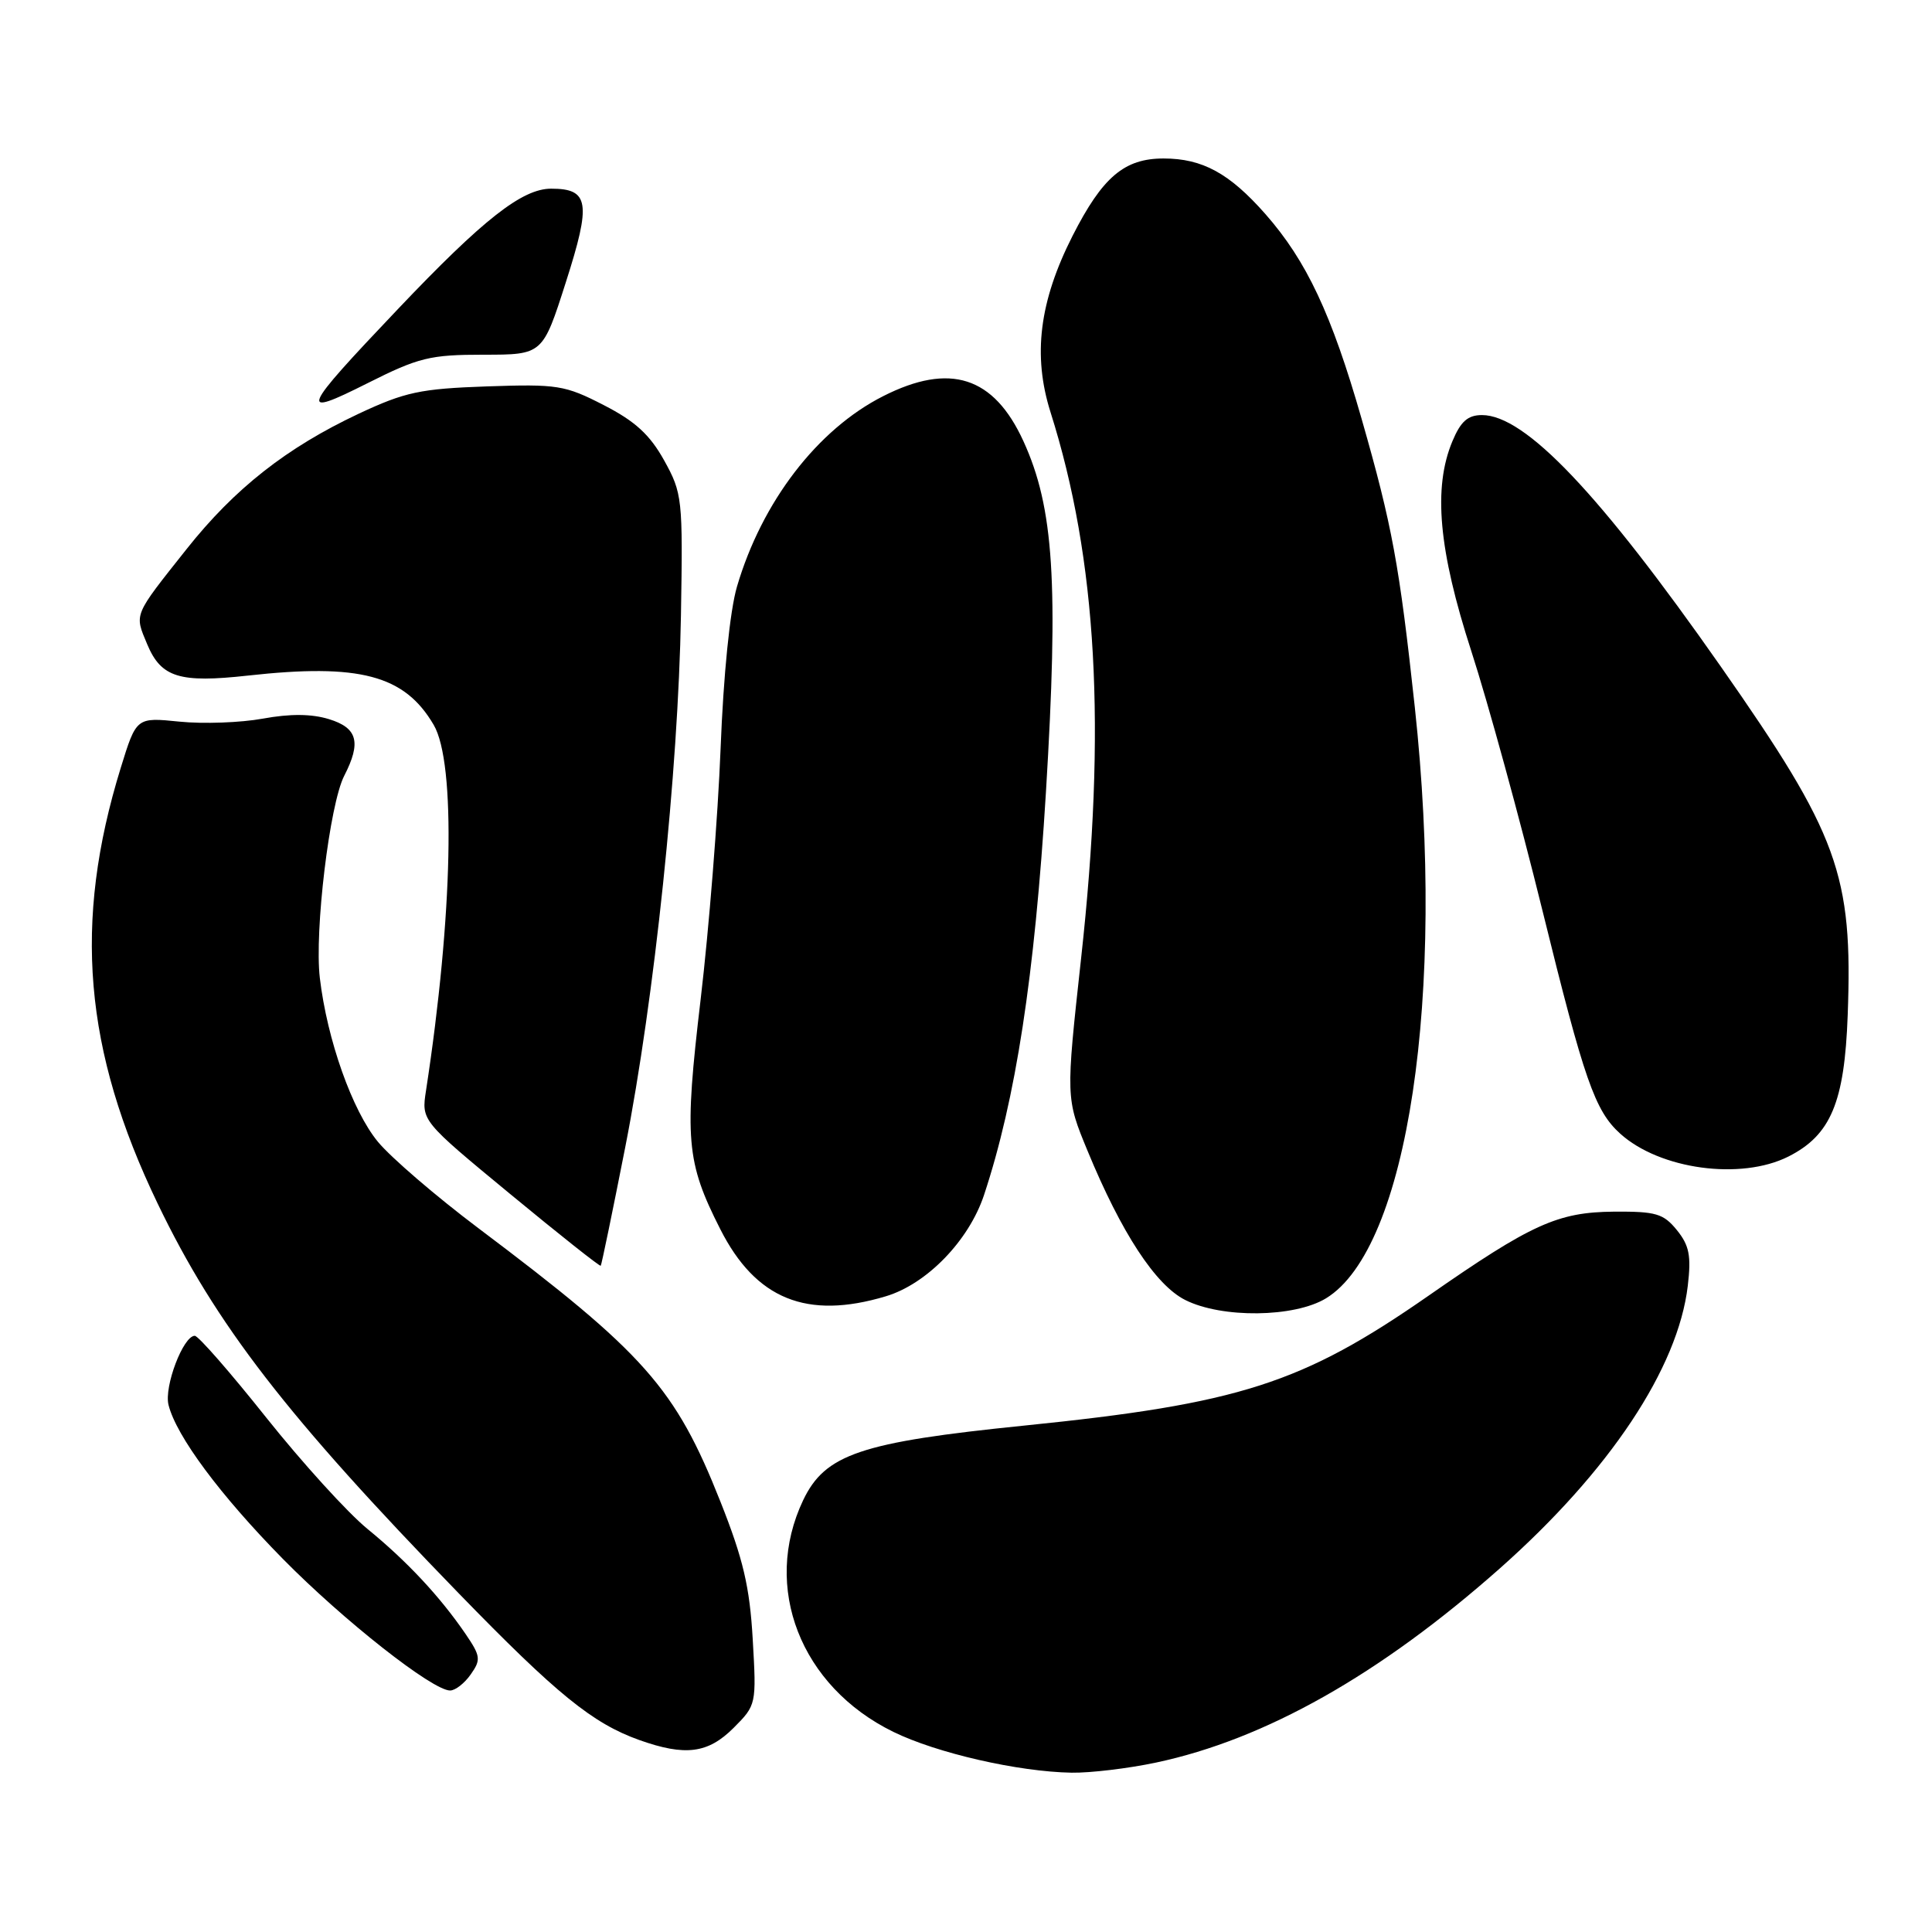 <?xml version="1.0" encoding="UTF-8" standalone="no"?>
<!DOCTYPE svg PUBLIC "-//W3C//DTD SVG 1.1//EN" "http://www.w3.org/Graphics/SVG/1.1/DTD/svg11.dtd" >
<svg xmlns="http://www.w3.org/2000/svg" xmlns:xlink="http://www.w3.org/1999/xlink" version="1.1" viewBox="0 0 256 256">
 <g >
 <path fill="currentColor"
d=" M 153.18 233.55 C 167.65 230.48 182.87 221.88 198.75 207.81 C 213.29 194.92 222.35 181.29 223.64 170.38 C 224.11 166.40 223.84 165.03 222.20 163.00 C 220.41 160.80 219.42 160.51 213.84 160.55 C 206.40 160.62 202.95 162.18 189.30 171.68 C 172.54 183.34 164.26 186.00 135.70 188.90 C 114.03 191.10 109.33 192.69 106.42 198.79 C 100.95 210.31 106.07 223.46 118.37 229.48 C 124.13 232.30 134.92 234.77 142.00 234.89 C 144.47 234.93 149.51 234.33 153.18 233.55 Z  M 97.20 228.96 C 100.22 225.93 100.24 225.85 99.74 217.21 C 99.34 210.25 98.48 206.59 95.47 199.00 C 89.48 183.89 85.46 179.35 63.36 162.72 C 57.79 158.53 51.81 153.39 50.08 151.30 C 46.68 147.18 43.35 137.79 42.38 129.59 C 41.65 123.37 43.68 106.56 45.61 102.80 C 47.89 98.36 47.38 96.45 43.59 95.29 C 41.28 94.58 38.45 94.56 34.84 95.22 C 31.90 95.76 26.93 95.94 23.78 95.62 C 18.07 95.04 18.07 95.04 16.00 101.74 C 9.67 122.23 11.10 139.14 20.90 159.50 C 28.59 175.49 38.01 187.68 60.79 211.13 C 73.77 224.49 78.52 228.35 84.70 230.56 C 90.80 232.73 93.80 232.35 97.20 228.96 Z  M 62.38 221.86 C 63.75 219.92 63.68 219.43 61.69 216.51 C 58.30 211.55 53.93 206.87 48.69 202.59 C 46.06 200.44 40.03 193.80 35.28 187.84 C 30.54 181.88 26.28 177.00 25.81 177.00 C 24.28 177.00 21.72 183.73 22.33 186.16 C 23.36 190.29 29.17 198.11 37.47 206.55 C 45.50 214.71 57.30 224.00 59.64 224.00 C 60.33 224.00 61.56 223.04 62.38 221.86 Z  M 175.71 172.03 C 186.55 165.42 191.59 131.87 187.47 93.71 C 185.42 74.80 184.48 69.68 180.42 55.50 C 176.44 41.61 173.13 34.57 167.67 28.36 C 162.91 22.96 159.33 21.00 154.18 21.00 C 148.97 21.00 146.09 23.45 142.12 31.25 C 137.71 39.95 136.82 47.09 139.20 54.62 C 145.37 74.11 146.62 96.43 143.25 127.00 C 141.22 145.50 141.22 145.50 144.11 152.50 C 148.59 163.36 153.11 170.27 157.04 172.25 C 161.89 174.70 171.52 174.59 175.71 172.03 Z  M 117.36 171.77 C 122.80 170.15 128.37 164.40 130.38 158.37 C 134.59 145.68 137.10 129.33 138.59 105.00 C 140.28 77.20 139.64 67.27 135.61 58.46 C 131.68 49.87 125.87 48.01 117.03 52.49 C 108.31 56.90 100.95 66.50 97.65 77.74 C 96.72 80.92 95.86 89.41 95.48 99.24 C 95.13 108.18 93.94 123.11 92.84 132.41 C 90.65 150.91 90.91 153.95 95.44 162.87 C 100.14 172.15 106.91 174.90 117.36 171.77 Z  M 82.85 152.00 C 86.71 132.36 89.88 102.13 90.23 81.50 C 90.49 66.05 90.41 65.35 88.00 61.00 C 86.11 57.60 84.16 55.81 80.00 53.68 C 74.85 51.03 73.86 50.88 64.50 51.20 C 55.69 51.51 53.67 51.94 47.51 54.83 C 37.99 59.31 31.09 64.73 24.73 72.75 C 17.62 81.71 17.80 81.28 19.51 85.38 C 21.35 89.77 23.78 90.52 32.83 89.52 C 47.64 87.88 53.60 89.45 57.46 96.04 C 60.44 101.09 60.01 121.31 56.45 144.50 C 55.83 148.50 55.83 148.50 67.61 158.22 C 74.09 163.57 79.48 167.84 79.60 167.72 C 79.71 167.60 81.17 160.53 82.85 152.00 Z  M 236.97 153.25 C 242.59 150.41 244.41 146.08 244.83 134.51 C 245.52 115.86 243.61 110.61 228.00 88.30 C 211.99 65.42 202.10 55.00 196.37 55.00 C 194.49 55.00 193.55 55.84 192.45 58.47 C 189.87 64.64 190.62 72.90 194.96 86.29 C 197.14 93.01 201.38 108.46 204.38 120.64 C 209.92 143.14 211.33 147.18 214.68 150.21 C 219.93 154.96 230.67 156.42 236.97 153.25 Z  M 64.06 47.00 C 71.91 47.00 71.91 47.00 74.98 37.39 C 78.36 26.85 78.07 25.00 73.03 25.00 C 69.19 25.00 64.01 29.07 52.71 40.97 C 39.78 54.58 39.44 55.43 48.69 50.78 C 55.48 47.37 56.97 47.00 64.06 47.00 Z "/>
</g>
</svg>